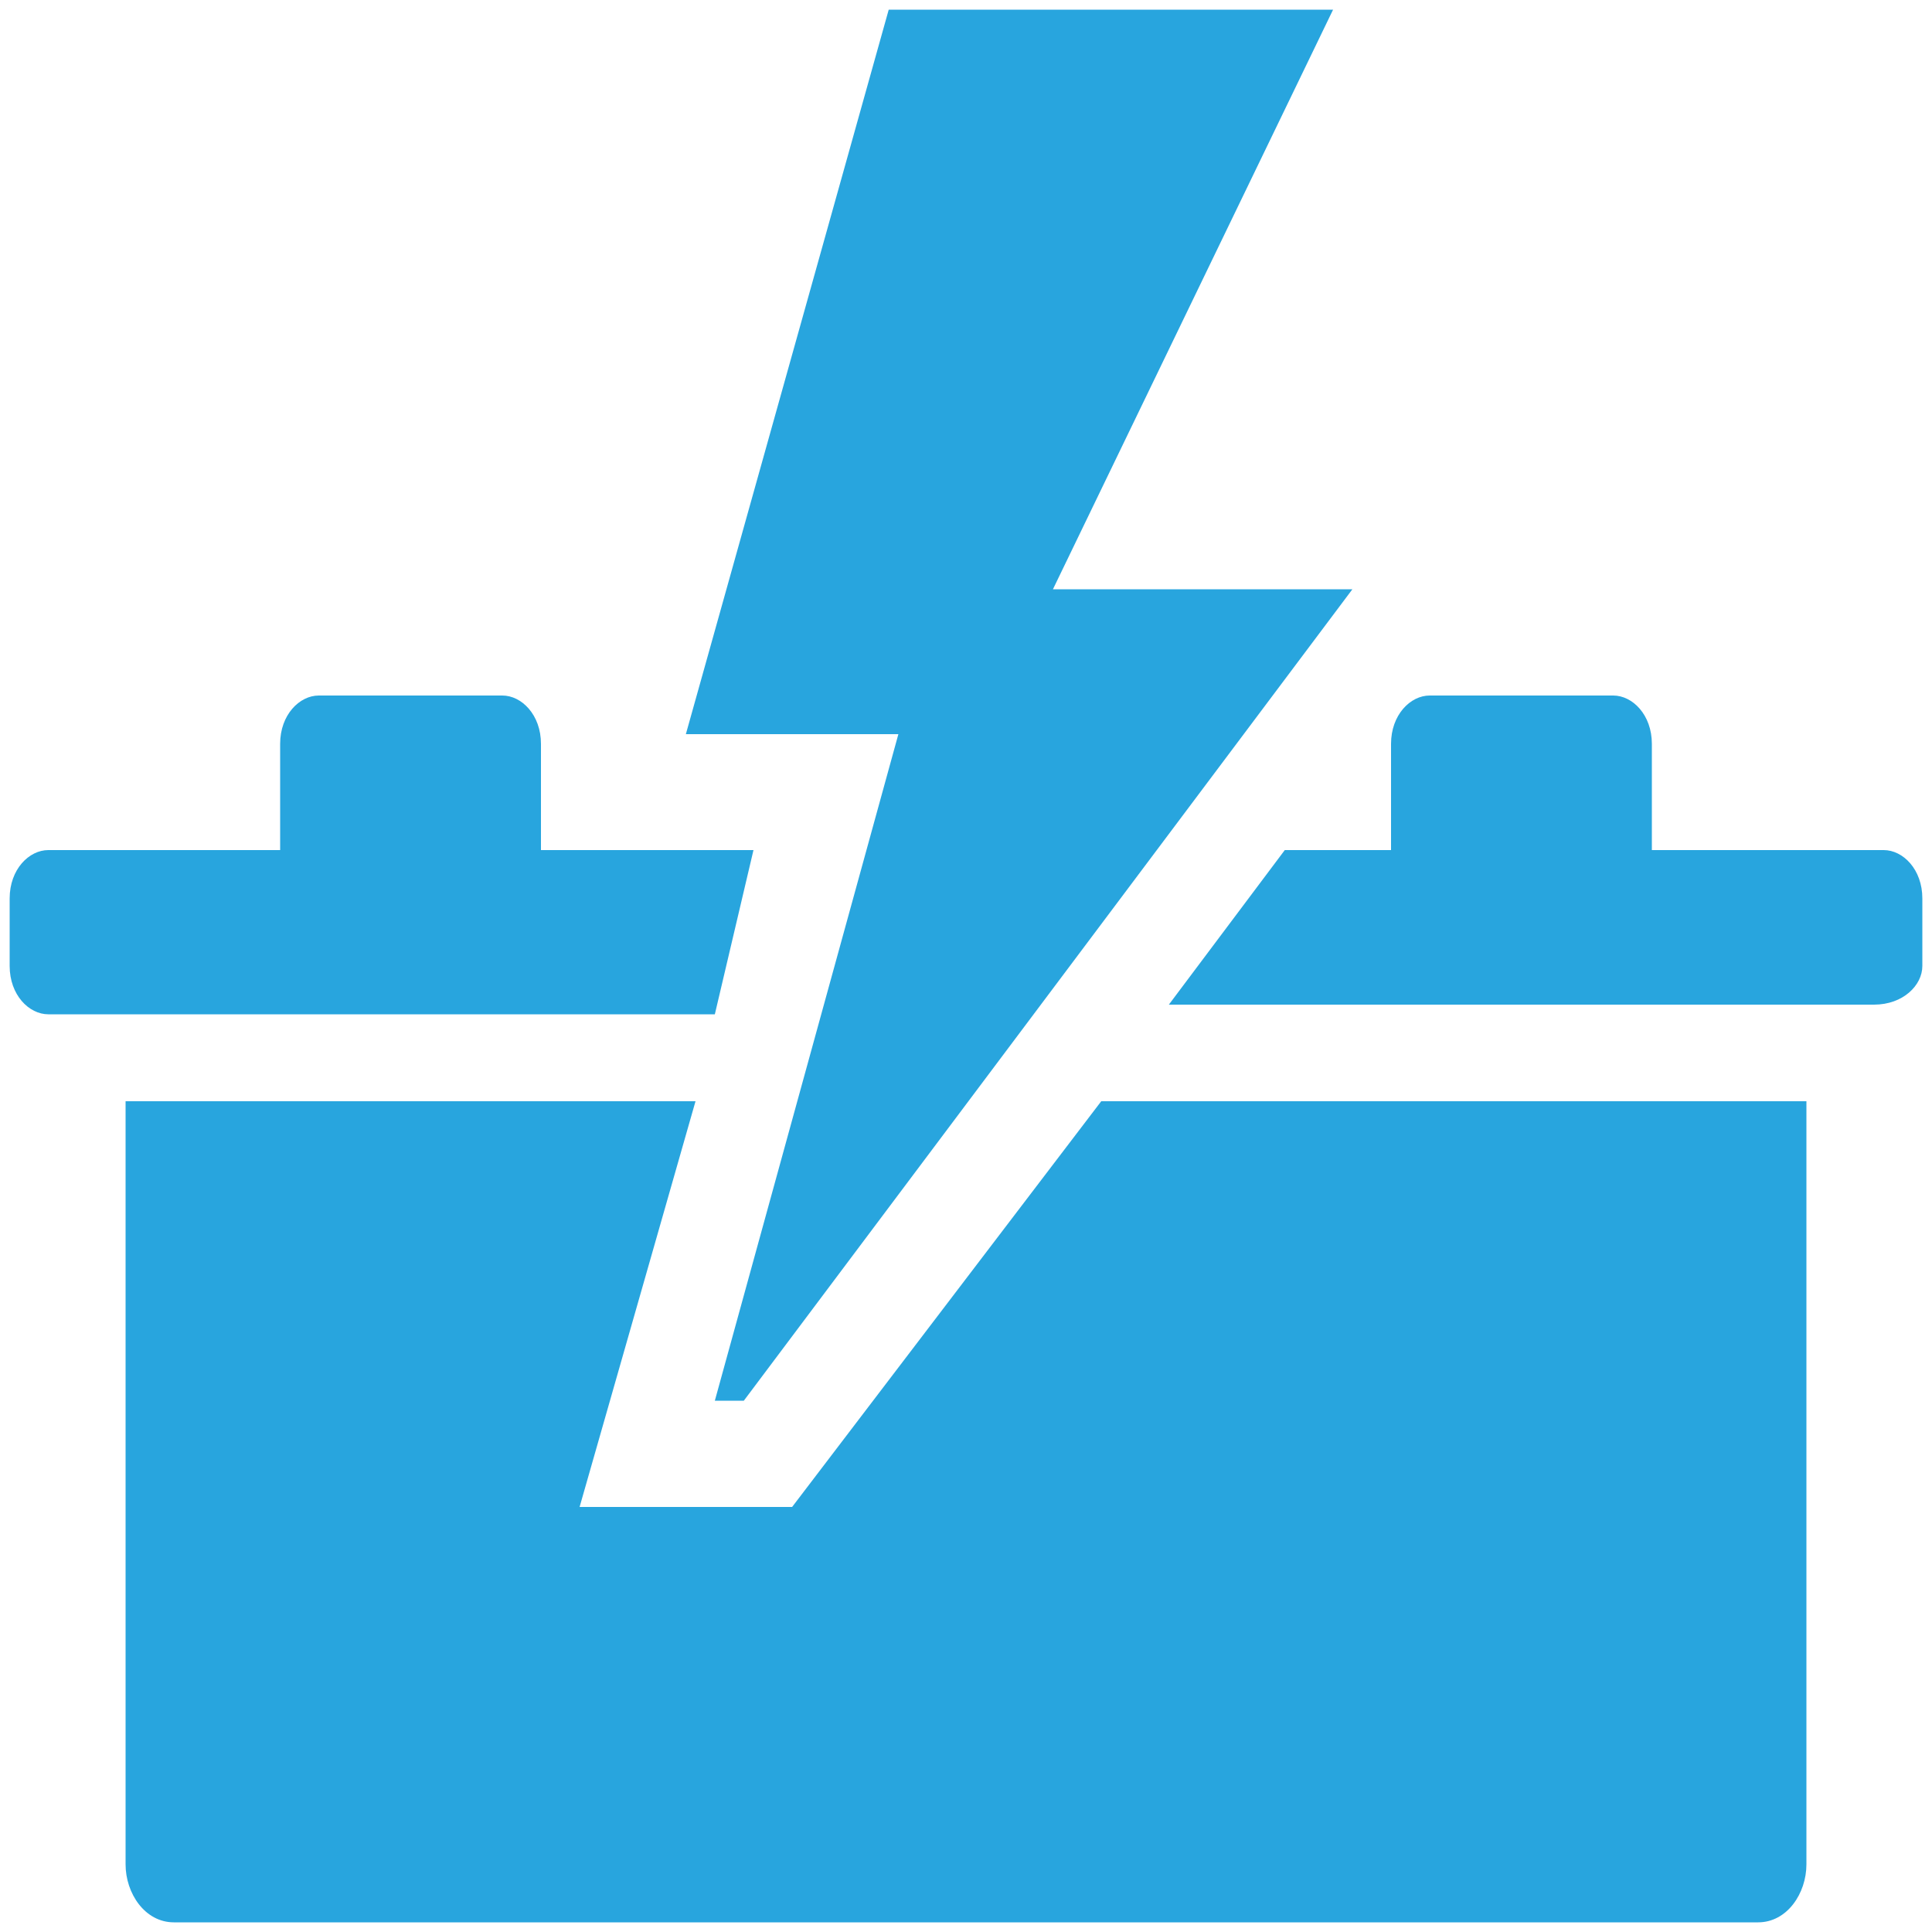 <?xml version="1.0" encoding="utf-8"?>
<!-- Generator: Adobe Illustrator 18.1.1, SVG Export Plug-In . SVG Version: 6.00 Build 0)  -->
<svg version="1.1" id="Layer_1" xmlns="http://www.w3.org/2000/svg" xmlns:xlink="http://www.w3.org/1999/xlink" x="0px" y="0px"
	 viewBox="0 0 20 20" enable-background="new 0 0 20 20" xml:space="preserve">
<g>
	<g>
		<defs>
			<rect id="SVGID_1_" x="0.1" y="0.1" width="19.8" height="19.8"/>
		</defs>
		<clipPath id="SVGID_2_">
			<use xlink:href="#SVGID_1_"  overflow="visible"/>
		</clipPath>
		<path clip-path="url(#SVGID_2_)" fill="#28A5DE" d="M7.2,11.4H1.3v7.9c0,0.3,0.2,0.6,0.5,0.6h16.4c0.3,0,0.5-0.3,0.5-0.6v-7.9
			h-7.3l-3.2,4.2H6L7.2,11.4z M7.8,8.8H5.6V7.7c0-0.3-0.2-0.5-0.4-0.5H3.3c-0.2,0-0.4,0.2-0.4,0.5v1.1H0.5C0.3,8.8,0.1,9,0.1,9.3V10
			c0,0.3,0.2,0.5,0.4,0.5h6.9L7.8,8.8z M14,6.1h-3.1l2.9-6H9.2L7.1,7.6h0l0,0h2.2l-1.9,6.9h0.3L14,6.1z M19.9,10V9.3
			c0-0.3-0.2-0.5-0.4-0.5h-2.4V7.7c0-0.3-0.2-0.5-0.4-0.5h-1.9c-0.2,0-0.4,0.2-0.4,0.5v1.1h-1.1l-1.2,1.6h7.3
			C19.7,10.4,19.9,10.2,19.9,10"/>
	</g>
</g>
</svg>
